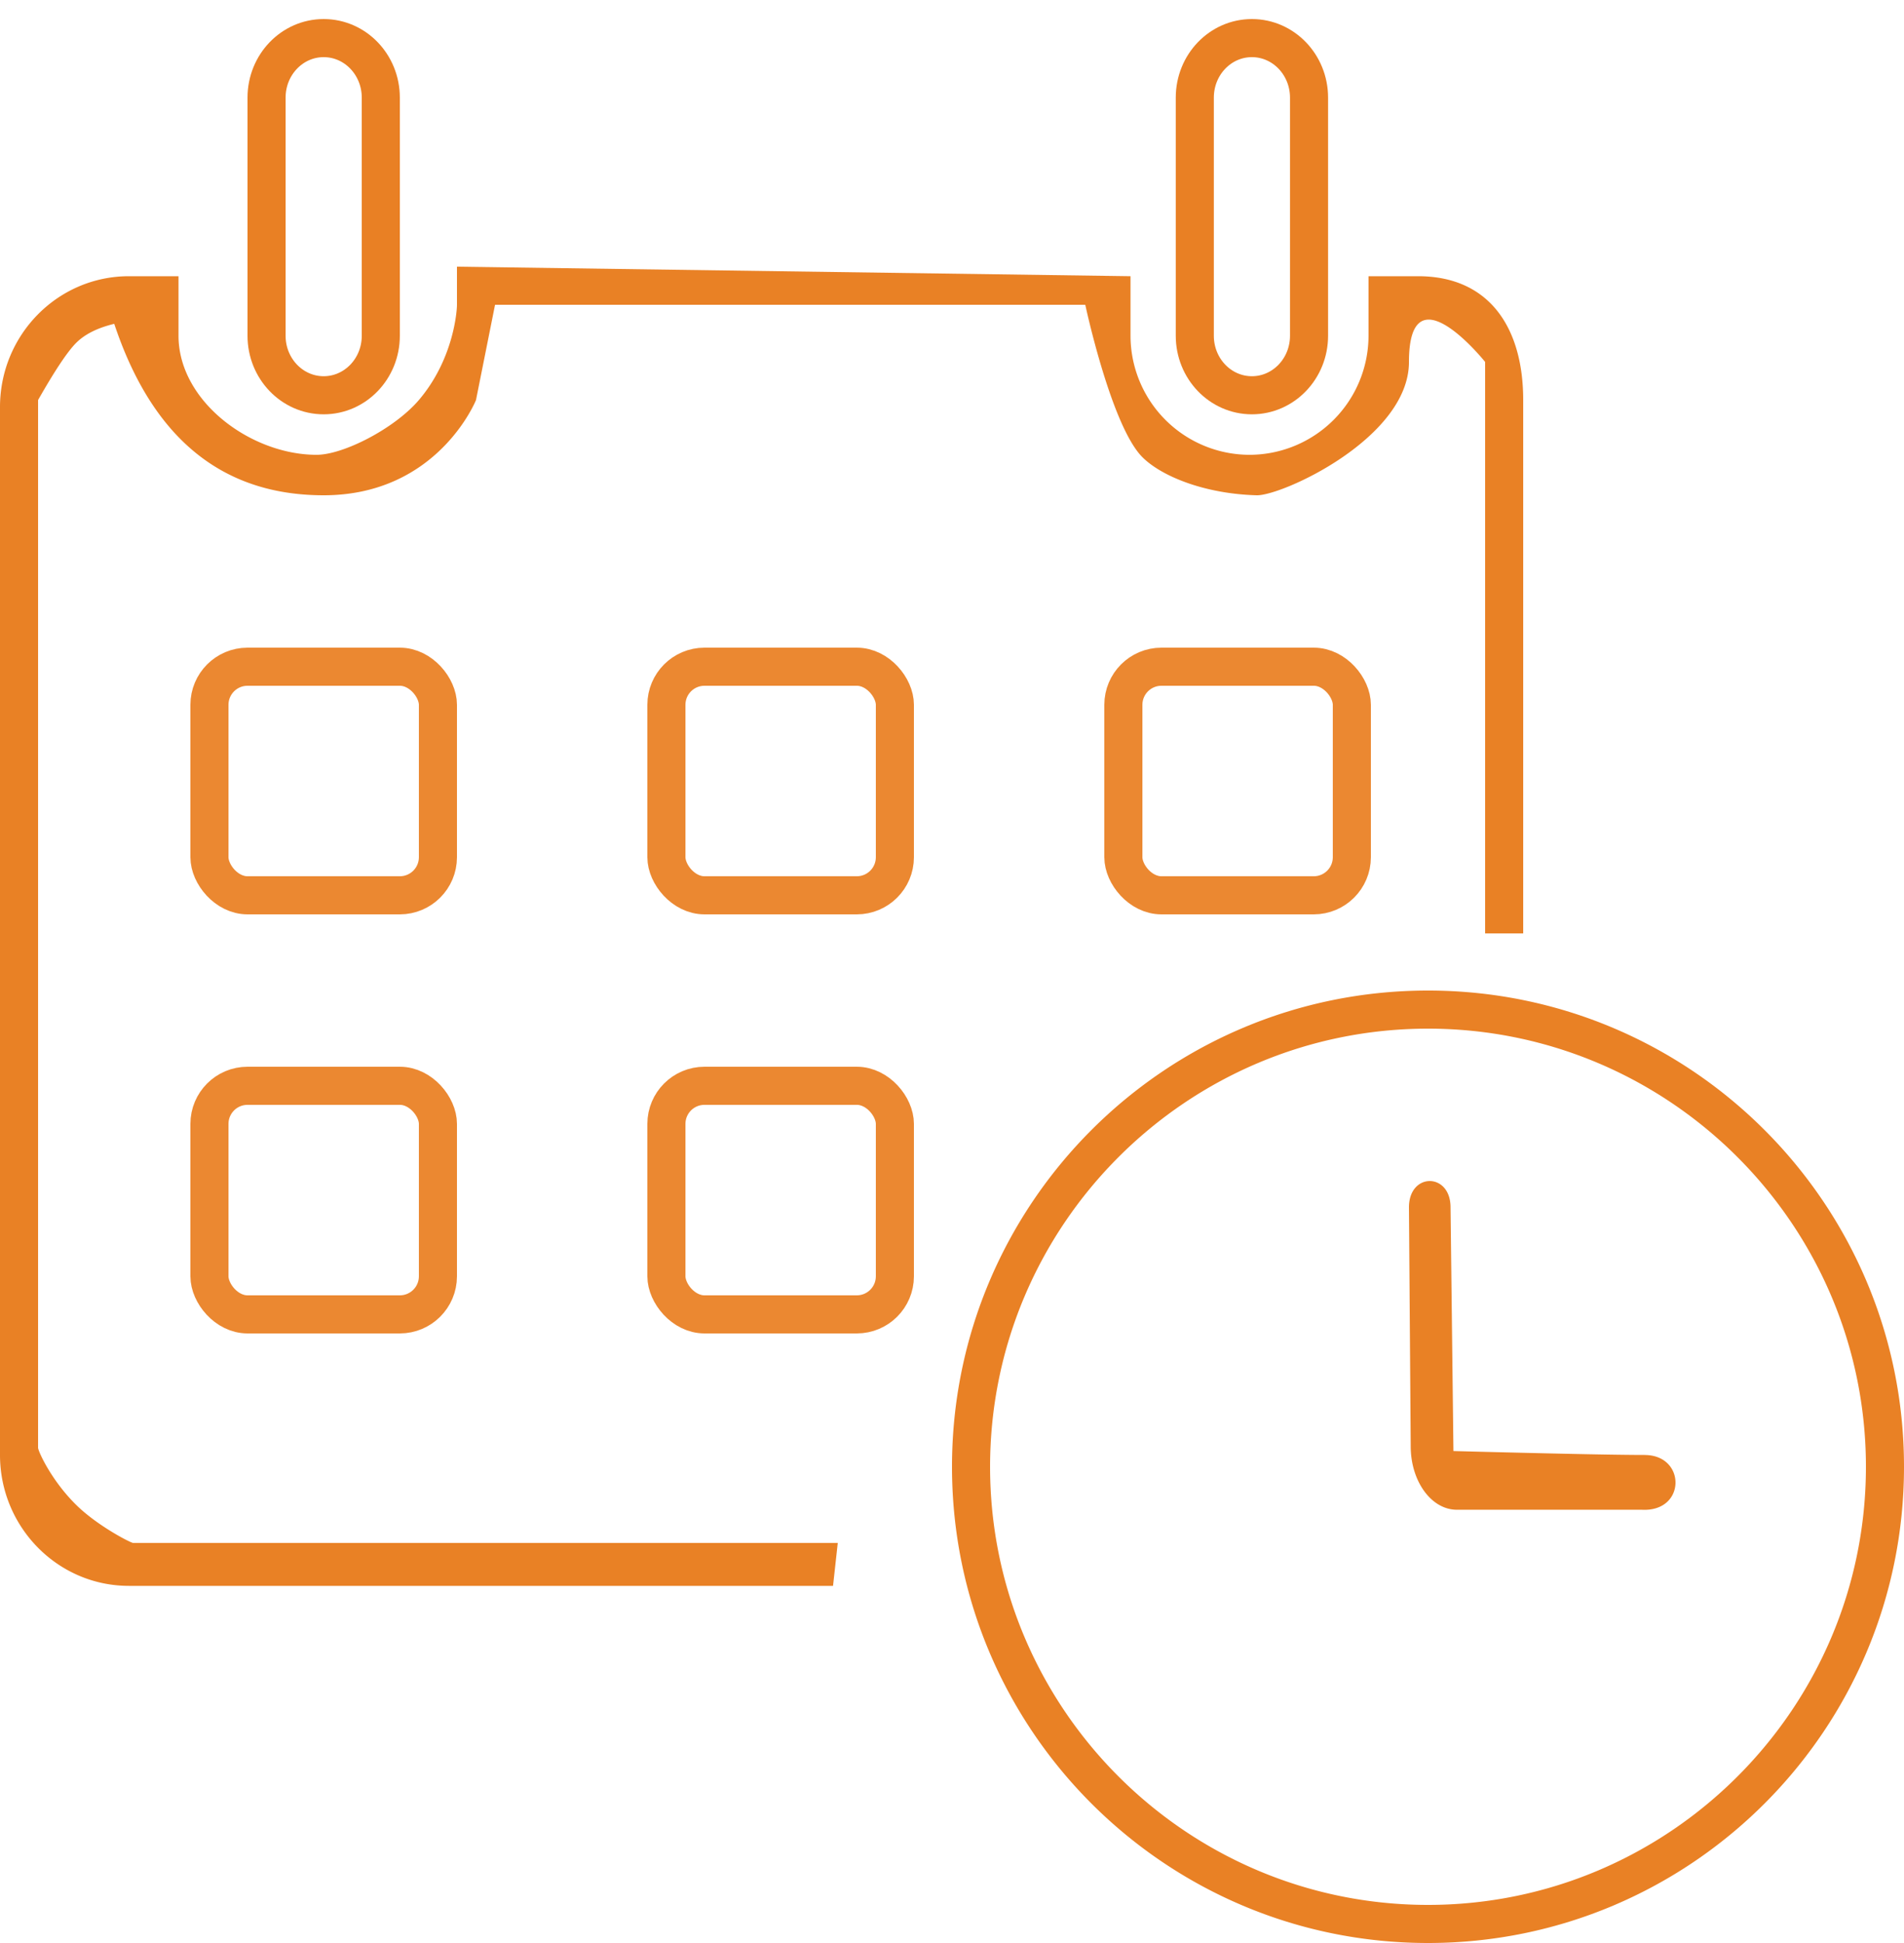 <svg xmlns="http://www.w3.org/2000/svg" width="50" height="51" viewBox="0 0 50 51"><g fill="none" fill-rule="evenodd"><path d="M0 1h50v50H0z"/><g fill-rule="nonzero" transform="translate(0 1)"><path fill="#E98125" d="M50 37.5C50 44.403 44.403 50 37.5 50S25 44.403 25 37.5 30.597 25 37.5 25 50 30.597 50 37.5zm-1 0C49 31.16 43.841 26 37.5 26S26 31.16 26 37.5C26 43.842 31.159 49 37.5 49S49 43.842 49 37.5zM1 37V9.5c.44-.773.773-1.273 1-1.5.227-.227.56-.394 1-.5 1 3 2.833 4.5 5.5 4.5 3 0 4-2.5 4-2.5L13 7h15.5s.68 3.18 1.5 4c.5.5 1.632.963 3 1 .66.018 4-1.5 4-3.5 0-2.5 2 0 2 0v15h1v-14c0-1.898-.889-3.25-2.76-3.25h-1.302v1.563a3.13 3.13 0 0 1-3.125 3.125 3.13 3.13 0 0 1-3.125-3.125V6.25L12 6v1c0 .16-.086 1.427-1 2.5-.636.746-1.98 1.438-2.687 1.438-1.725 0-3.625-1.404-3.625-3.125V6.25H3.386C1.516 6.25 0 7.788 0 9.686V37.19c0 1.892 1.515 3.436 3.386 3.436h18.49L22 39.5H3.5c-.065 0-.942-.45-1.5-1-.655-.645-1-1.411-1-1.5zm42.19.19c-.728 0-2.402-.034-5.022-.103l-.076-6.396c0-.921-1.092-.921-1.092 0l.046 6.27c0 .921.542 1.667 1.213 1.667h4.855c1.168.063 1.168-1.437.076-1.437z"/><path stroke="#E98024" d="M32.876 9.375c.828 0 1.5-.699 1.5-1.562v-6.25c0-.864-.672-1.563-1.5-1.563-.83 0-1.5.699-1.5 1.563v6.25c0 .863.67 1.562 1.5 1.562zm-24.376 0c.829 0 1.5-.699 1.5-1.562v-6.25C10 .699 9.329 0 8.5 0S7 .699 7 1.563v6.25c0 .863.671 1.562 1.5 1.562z"/><rect width="6" height="6" x="5.5" y="16.5" stroke="#EB8831" rx="1"/><rect width="6" height="6" x="5.5" y="27.5" stroke="#EB8831" rx="1"/><rect width="6" height="6" x="17.5" y="16.5" stroke="#EB8831" rx="1"/><rect width="6" height="6" x="17.5" y="27.5" stroke="#EB8831" rx="1"/><rect width="6" height="6" x="29.5" y="16.5" stroke="#EB8831" rx="1"/></g></g></svg>